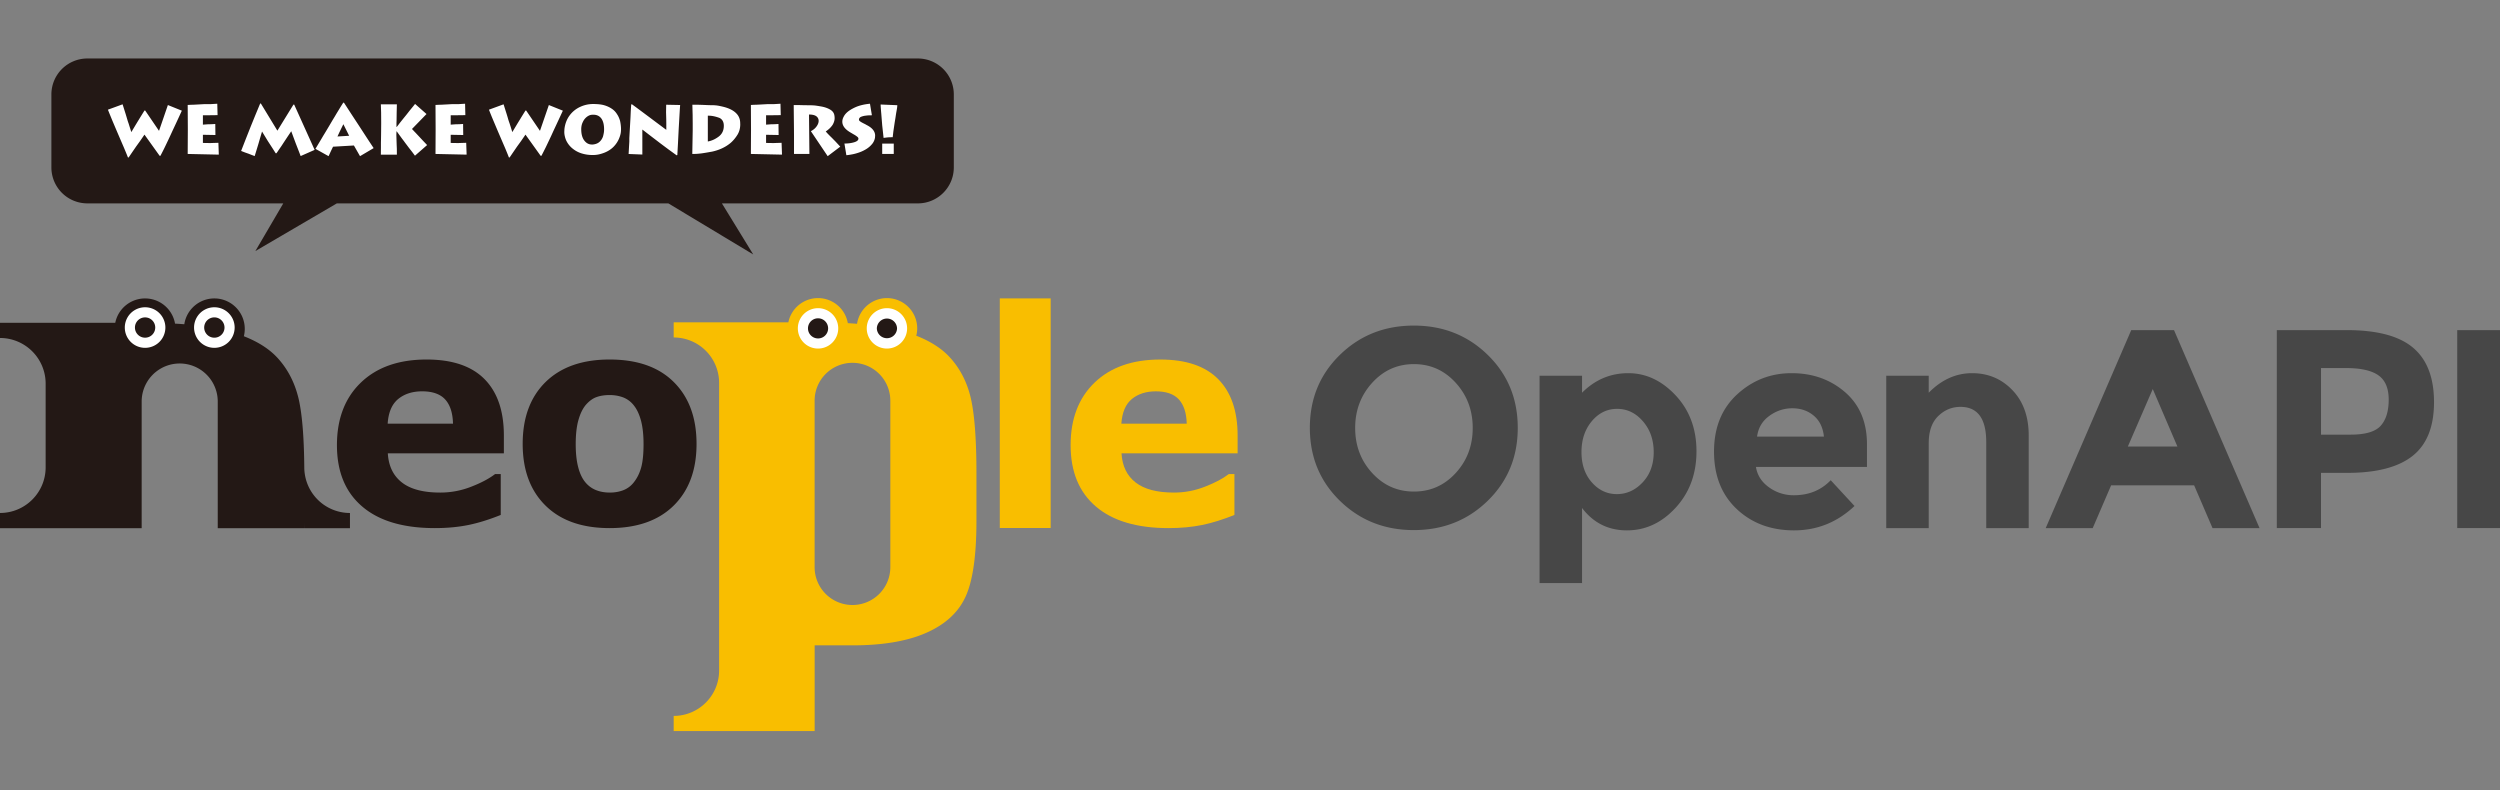 <svg xmlns="http://www.w3.org/2000/svg" fill="none" viewBox="0 0 329 104">
  <rect x="0" y="0" width="329" height="104" fill="#808080" stroke="none"/>
  <g clip-path="url(#a)">
    <path fill="#231815" d="M120.792 7.697H11.493a4.731 4.731 0 0 0-4.73 4.73v9.606a4.732 4.732 0 0 0 4.73 4.732H37.28l-3.672 6.272 10.72-6.272h43.628l11.172 6.724-4.124-6.724h25.788c2.61 0 4.729-2.12 4.729-4.732v-9.606a4.731 4.731 0 0 0-4.729-4.73Z"/>
    <path fill="#fff" d="M19.013 14.542h.09l1.823 2.679 1.168-3.398 1.837.742-.308.669-.461.997-.47 1.005-.283.616-.255.544-.324.68c-.123.26-.239.497-.35.715-.111.218-.231.455-.365.713l-.104.005-1.998-2.791-.571.832-.535.742-.488.711-.489.72h-.092a28.634 28.634 0 0 0-.373-.917 23.331 23.331 0 0 0-.298-.704l-.76-1.767-.617-1.452-.215-.524-.2-.49-.174-.435 1.932-.707.406 1.287c.103.338.174.58.215.719.039.138.093.308.167.508l.153.488.207.655c.37-.618.706-1.175 1.008-1.669.192-.317.434-.704.724-1.173ZM24.7 13.812l.372-.02.48-.015 1.03-.056.354-.02h.833l.824-.05.039 1.5-.628.011h-.244l-.318.01h-.74v1.232l.7-.051c.182 0 .32-.003.422-.007.104-.004.273-.013.506-.032l.02 1.453-1.648-.03v1.075c.12 0 .295.005.523.006.224.007.39.008.493.008l.223-.01.244-.007.31-.01.246-.006.053 1.556-4.094-.09.018-3.24-.018-3.207ZM34.239 13.624h.093l2.172 3.573 2.112-3.432h.1l2.69 5.958-1.84.814-.306-.796-.328-.842-.29-.778-.314-.852-.446.662-.57.861c-.084.133-.184.285-.295.453-.148.212-.228.327-.237.344-.066.091-.126.182-.187.272-.057.092-.13.194-.213.307h-.1l-.388-.613-.647-.998-.453-.744-.307-.505-.246.823-.224.777-.264.87-.234.76-.167-.062-.222-.083-.255-.1-.21-.082-.415-.144-.515-.202.596-1.529.672-1.701.587-1.442.65-1.569ZM44.412 17.96l1.537-.091-.762-1.523-.163.328-.163.332-.198.41-.251.543Zm-2.9 1.625.797-1.328.224-.382.216-.353.32-.532.307-.515.372-.634.324-.532.228-.388.256-.418.279-.461.337-.533h.09l.36.553.56.863L47.28 16.6l.872 1.341.45.69.571.86-1.794 1.06-.804-1.405-2.746.16-.138.282-.142.296-.162.352-.148.314-1.727-.966ZM52.176 17.292l-.016.461.029.933.015.436.02.451.005.78h-2.108l.01-.963v-.652l.01-.381.01-.623.005-.49.01-1.032-.01-1.402-.035-1.078h2.108l-.025 1.06-.015 1.066-.013.318v.525h.038l.108-.133.155-.203.135-.179.274-.345.299-.372.288-.353.247-.315.18-.23.206-.251.274-.336.244-.307 1.505 1.33-1.912 1.967.287.308.184.19.425.454.532.571.564.593-1.601 1.4-.372-.498-.446-.57-.278-.372-.199-.262-.164-.227-.228-.297-.707-.972h-.038ZM57.311 13.812l.37-.02.482-.015 1.03-.056.354-.02h.833l.824-.05.036 1.5-.622.011h-.247l-.317.01h-.743v1.232l.699-.051c.178 0 .324-.003.425-.007.103-.004.273-.013.507-.032l.018 1.453-1.649-.03v1.075c.124 0 .293.005.521.006.226.007.395.008.495.008l.227-.01.244-.007.308-.01.246-.006.054 1.556-4.095-.09.016-3.24-.016-3.207ZM69.154 14.542h.086l1.82 2.679 1.17-3.398 1.843.742-.31.669-.463.997-.47 1.005-.28.616-.256.544-.324.68c-.12.26-.24.497-.353.715-.108.218-.23.455-.364.713l-.1.005-1.999-2.791-.57.832-.539.742-.487.711-.49.72h-.094c-.118-.308-.24-.613-.368-.917a29.802 29.802 0 0 0-.3-.704l-.76-1.767-.614-1.452-.219-.524-.199-.49-.169-.435 1.925-.707.407 1.287c.105.338.176.58.212.719.044.138.099.308.172.508l.155.488.204.655c.37-.618.705-1.175 1.01-1.669.192-.317.432-.704.724-1.173ZM78.013 15.098c-.144 0-.275.021-.398.064-.114.04-.237.108-.364.199a1.758 1.758 0 0 0-.536.668 1.89 1.89 0 0 0-.166.447 2.27 2.27 0 0 0-.058.53c0 .64.135 1.137.403 1.485.267.351.596.527.992.527h.127c.374-.038.669-.153.888-.356.217-.197.372-.444.462-.728.04-.155.074-.31.099-.453.025-.147.035-.3.035-.466 0-.617-.122-1.094-.371-1.436-.25-.322-.59-.48-1.023-.48h-.09Zm0-1.41c.65 0 1.164.058 1.538.173.375.114.702.27.98.462a2.249 2.249 0 0 1 .66.688c.176.252.311.558.411.907.08.373.124.735.124 1.084 0 .226-.019.43-.06.614-.039.185-.105.39-.201.62-.171.405-.411.765-.724 1.082-.315.317-.699.57-1.152.756a5.122 5.122 0 0 1-.759.24 3.558 3.558 0 0 1-.817.085 4.793 4.793 0 0 1-1.538-.233 3.526 3.526 0 0 1-1.194-.675 3.036 3.036 0 0 1-.758-.982 2.889 2.889 0 0 1-.19-.567 2.526 2.526 0 0 1-.071-.602l.015-.338c.081-.698.308-1.3.677-1.8a3.564 3.564 0 0 1 1.39-1.133 3.98 3.98 0 0 1 1.669-.38ZM83.064 13.768l.088-.056.27.2.346.254.31.23.288.215.59.44.54.402.976.732 1.214.905v-.788l-.007-.625-.025-.916.017-.978 1.835.037-.041.572-.03.523-.028.47-.045.807-.045.788-.099 1.973-.08 1.451-.093.035-1.05-.76-1.042-.778-1.28-.978-1.14-.877V20.337l-1.807-.072.055-.997.038-.643v-.454l.026-.479.045-.78.083-1.467.036-.834.055-.843ZM93.15 15.225v3.395c.503-.088.98-.306 1.427-.643.453-.34.677-.814.677-1.425 0-.273-.057-.502-.173-.685a.93.93 0 0 0-.524-.395c-.472-.163-.899-.247-1.28-.247h-.127Zm-2.036-1.445h.372c.288 0 .772.014 1.455.043.276.013.507.02.712.02.301 0 .56.018.785.053.224.036.492.095.816.173.699.183 1.234.45 1.599.807.372.357.557.801.557 1.332l.007.145c0 .507-.119.957-.35 1.352-.275.446-.589.822-.945 1.124-.656.541-1.46.916-2.41 1.124-.12.02-.34.062-.662.116-.321.055-.574.094-.766.12-.19.021-.374.04-.551.053-.176.011-.37.017-.573.017h-.055l.055-3.1v-.87l-.01-1.17-.036-1.34ZM98.817 13.812l.372-.02.478-.015 1.034-.056.35-.02H101.887l.824-.05.036 1.5-.626.011h-.244l-.313.01h-.748v1.232l.7-.051c.181 0 .32-.003.428-.007.1-.004.269-.013.504-.032l.019 1.453-1.651-.03v1.075c.123 0 .295.005.52.006.231.007.393.008.497.008l.227-.01.247-.007.305-.01.243-.006.057 1.556-4.095-.09.016-3.24-.016-3.207ZM108.923 20.551l-2.213-3.29c.316-.16.567-.369.748-.622.184-.255.276-.497.276-.733a.741.741 0 0 0-.307-.607c-.202-.15-.522-.227-.962-.227l.052 5.187h-2.026v-2.297c0-.348-.005-1.042-.018-2.075-.01-1.035-.02-1.72-.02-2.059h.456c.233 0 .489.003.774.014.28.002.58.01.902.013.214 0 .413.008.596.023.182.017.48.062.902.136.42.076.79.198 1.11.378.32.172.514.402.589.686.035.144.055.301.055.47 0 .288-.091.58-.263.878-.1.149-.221.298-.368.442-.148.144-.332.291-.539.435l.227.255.208.214.191.192.206.199.199.207.208.209.673.721-1.656 1.251ZM111.381 14.876c.262-.266.653-.518 1.178-.76.526-.236 1.168-.392 1.93-.466l.253 1.523c-.215 0-.388.005-.507.013-.122.01-.246.024-.374.042a2.208 2.208 0 0 0-.57.154c-.164.084-.25.207-.25.363 0 .085.048.157.141.22.085.07.252.167.499.29l.182.09.158.092.134.07c.674.365 1.012.813 1.012 1.342l-.009.137-.009.135a1.76 1.76 0 0 1-.366.813 3.07 3.07 0 0 1-.801.695 4.84 4.84 0 0 1-1.169.516 5.528 5.528 0 0 1-.683.172 8.447 8.447 0 0 1-.749.11l-.254-1.537c.484 0 .911-.057 1.286-.169.368-.112.554-.27.554-.475 0-.086-.048-.168-.141-.242-.096-.074-.179-.139-.256-.186a2.875 2.875 0 0 0-.245-.145l-.519-.308c-.637-.4-.957-.85-.957-1.356 0-.203.054-.415.17-.633a1.82 1.82 0 0 1 .362-.5ZM116.098 18.901h1.521v1.356h-1.521v-1.356Zm-.207-5.148 2.193.091c0 .144-.02.319-.056.523-.034.198-.06.352-.082.456l-.046.29-.053.362-.109.66-.174 1.178-.084.744c-.262 0-.462.014-.596.018-.133.013-.336.037-.605.072l-.181-1.65-.123-1.541c-.016-.173-.037-.392-.053-.659a7.157 7.157 0 0 1-.031-.544Z"/>
    <path fill="#F9BE00" d="M117.167 74.642a4.98 4.98 0 0 1-4.981 4.976 4.979 4.979 0 0 1-4.983-4.976V52.724a4.98 4.98 0 0 1 4.983-4.976 4.981 4.981 0 0 1 4.981 4.976v21.918Zm10.607-22.178c-.484-2.124-1.404-3.933-2.767-5.426-1.062-1.17-2.544-2.12-4.426-2.858.08-.31.125-.63.125-.965a3.987 3.987 0 0 0-3.984-3.985 3.987 3.987 0 0 0-3.935 3.381 74.24 74.24 0 0 0-1.214-.083 3.98 3.98 0 0 0-3.918-3.298 3.991 3.991 0 0 0-3.909 3.19h-15.09v1.992a5.976 5.976 0 0 1 5.98 5.975v37.85c0 3.3-2.675 5.977-5.98 5.977v1.992h18.553V84.93h4.944c4.037 0 7.298-.558 9.792-1.674 2.501-1.108 4.213-2.708 5.148-4.786.937-2.084 1.408-5.392 1.408-9.939v-6.195c0-4.456-.247-7.75-.727-9.872Z"/>
    <path fill="#fff" d="M110.311 43.215a2.657 2.657 0 1 1-5.314-.002 2.657 2.657 0 0 1 5.314.002Z"/>
    <path fill="#231815" d="M108.981 43.215c0 .73-.593 1.324-1.326 1.324a1.325 1.325 0 1 1 0-2.65c.733 0 1.326.593 1.326 1.326Z"/>
    <path fill="#fff" d="M119.375 43.215a2.656 2.656 0 0 1-2.653 2.656 2.657 2.657 0 0 1 0-5.315 2.658 2.658 0 0 1 2.653 2.659Z"/>
    <path fill="#231815" d="M118.051 43.215a1.33 1.33 0 0 1-2.659 0 1.33 1.33 0 0 1 2.659 0ZM40.048 61.497V62.5c0-4.483-.248-7.784-.728-9.927-.49-2.135-1.412-3.955-2.78-5.455-1.067-1.17-2.555-2.128-4.448-2.869a4.006 4.006 0 0 0-3.884-4.976 3.999 3.999 0 0 0-3.953 3.397c-.398-.029-.803-.058-1.22-.08a4.003 4.003 0 0 0-7.866-.113H0v2.002a6.008 6.008 0 0 1 6.007 6.008v11.01c0 3.324-2.69 6.01-6.007 6.01v2h18.643V52.842a5.006 5.006 0 1 1 10.012 0v16.667H40.04c.004-.257.007-.515.007-.78v.78h6.007v-2a6.005 6.005 0 0 1-6.007-6.01Z"/>
    <path fill="#fff" d="M21.764 43.106a2.669 2.669 0 0 1-2.67 2.669 2.668 2.668 0 0 1-2.67-2.669 2.67 2.67 0 1 1 5.34 0Z"/>
    <path fill="#231815" d="M20.429 43.106a1.335 1.335 0 1 1-2.67-.003 1.335 1.335 0 0 1 2.67.003Z"/>
    <path fill="#fff" d="M30.88 43.106a2.67 2.67 0 0 1-2.672 2.669 2.669 2.669 0 1 1 0-5.339 2.67 2.67 0 0 1 2.672 2.67Z"/>
    <path fill="#231815" d="M29.545 43.106a1.337 1.337 0 1 1-1.336-1.339c.734 0 1.336.598 1.336 1.34ZM59.616 55.756c-.036-1.415-.379-2.474-1.03-3.187-.649-.71-1.662-1.07-3.033-1.07-1.279 0-2.332.34-3.15 1.01-.823.679-1.289 1.759-1.385 3.247h8.598Zm6.693 3.906H51.037c.1 1.67.719 2.948 1.86 3.835 1.14.887 2.819 1.325 5.043 1.325a11.05 11.05 0 0 0 4.088-.777c1.32-.513 2.361-1.07 3.126-1.66h.742v5.383c-1.5.602-2.916 1.046-4.25 1.32-1.326.27-2.797.41-4.412.41-4.16 0-7.353-.944-9.566-2.841-2.219-1.888-3.326-4.583-3.326-8.08 0-3.464 1.05-6.208 3.152-8.23 2.104-2.022 4.983-3.034 8.644-3.034 3.384 0 5.922.859 7.627 2.581 1.697 1.719 2.544 4.194 2.544 7.419v2.35ZM83.4 63.487c.428-.532.752-1.172.967-1.925.214-.747.324-1.781.324-3.11 0-1.226-.112-2.253-.334-3.085-.221-.828-.529-1.49-.92-1.984a3.29 3.29 0 0 0-1.422-1.084 5.045 5.045 0 0 0-1.791-.31c-.64 0-1.208.085-1.701.26-.5.17-.978.518-1.432 1.037-.408.486-.731 1.144-.968 1.99-.24.842-.359 1.9-.359 3.175 0 1.14.099 2.13.31 2.964.206.835.517 1.51.923 2.012.394.488.866.837 1.411 1.06.55.226 1.172.335 1.876.335.6 0 1.177-.1 1.721-.302a3.198 3.198 0 0 0 1.395-1.033Zm8.265-5.07c0 3.43-1.001 6.138-3.005 8.115-2.003 1.975-4.816 2.966-8.436 2.966s-6.435-.99-8.436-2.966c-2.007-1.977-3.003-4.685-3.003-8.115 0-3.465 1.01-6.175 3.018-8.147 2.02-1.974 4.826-2.958 8.421-2.958 3.652 0 6.467.989 8.456 2.975 1.992 1.987 2.985 4.696 2.985 8.13Z"/>
    <path fill="#F9BE00" d="M138.27 69.487h-6.698V39.265h6.698v30.222ZM156.175 55.756c-.036-1.415-.386-2.474-1.032-3.187-.651-.71-1.664-1.07-3.04-1.07-1.278 0-2.327.34-3.151 1.01-.821.679-1.281 1.759-1.381 3.247h8.604Zm6.696 3.906h-15.28c.098 1.67.717 2.948 1.861 3.835 1.14.887 2.82 1.325 5.04 1.325 1.407 0 2.772-.257 4.085-.777 1.327-.513 2.368-1.07 3.136-1.66h.738v5.383c-1.503.602-2.919 1.046-4.25 1.32-1.328.27-2.802.41-4.414.41-4.162 0-7.354-.944-9.568-2.841-2.216-1.888-3.326-4.583-3.326-8.08 0-3.464 1.055-6.208 3.154-8.23 2.105-2.022 4.989-3.034 8.652-3.034 3.373 0 5.914.859 7.618 2.581 1.698 1.719 2.554 4.194 2.554 7.419v2.35Z"/>
    <path fill="#474747" d="M193.81 56.321c0-2.324-.745-4.305-2.236-5.944-1.492-1.64-3.324-2.46-5.498-2.46-2.175 0-4.007.82-5.498 2.46-1.49 1.639-2.237 3.62-2.237 5.944s.747 4.3 2.237 5.925c1.491 1.63 3.323 2.443 5.498 2.443 2.174 0 4.006-.813 5.498-2.442 1.491-1.626 2.236-3.602 2.236-5.926Zm1.976 9.58c-2.634 2.57-5.877 3.858-9.729 3.858-3.852 0-7.095-1.287-9.728-3.858-2.635-2.573-3.952-5.772-3.952-9.598 0-3.827 1.317-7.026 3.952-9.598 2.633-2.572 5.876-3.858 9.728-3.858 3.852 0 7.095 1.286 9.729 3.858 2.634 2.572 3.951 5.77 3.951 9.598 0 3.826-1.317 7.025-3.951 9.598ZM208.123 59.49c0 1.627.453 2.957 1.36 3.987.908 1.033 2.008 1.548 3.298 1.548 1.292 0 2.424-.515 3.394-1.548.968-1.03 1.453-2.352 1.453-3.968s-.472-2.97-1.417-4.063c-.944-1.095-2.075-1.64-3.391-1.64-1.319 0-2.429.539-3.337 1.62-.907 1.081-1.36 2.436-1.36 4.064Zm6.15-10.381c2.335 0 4.418.976 6.243 2.926 1.827 1.95 2.74 4.404 2.74 7.362 0 2.957-.913 5.429-2.74 7.417-1.825 1.988-3.963 2.983-6.411 2.983-2.448 0-4.417-.983-5.908-2.946v9.878h-5.59V49.446h5.59v2.236c1.715-1.716 3.74-2.573 6.076-2.573ZM238.687 54.7c-.771-.646-1.709-.97-2.815-.97-1.105 0-2.118.336-3.037 1.007-.92.67-1.453 1.578-1.603 2.721h8.796c-.124-1.192-.572-2.112-1.341-2.759Zm5.367 11.89c-2.26 2.137-4.914 3.207-7.958 3.207-3.044 0-5.56-.939-7.548-2.815-1.988-1.876-2.982-4.393-2.982-7.55 0-3.154 1.013-5.663 3.038-7.527 2.026-1.863 4.416-2.796 7.175-2.796 2.759 0 5.101.833 7.027 2.497 1.925 1.665 2.888 3.95 2.888 6.859v2.981h-14.611c.173 1.095.745 1.988 1.715 2.684a5.482 5.482 0 0 0 3.28 1.044c1.962 0 3.578-.659 4.845-1.976l3.131 3.392ZM253.821 58.315v11.183h-5.591V49.445h5.591v2.237c1.689-1.716 3.591-2.573 5.703-2.573s3.882.746 5.312 2.236c1.428 1.492 2.142 3.48 2.142 5.964v12.19h-5.59V58.166c0-3.08-1.132-4.622-3.392-4.622-1.119 0-2.095.404-2.926 1.21-.833.808-1.249 1.994-1.249 3.56ZM283.304 51.196l-3.28 7.567h6.523l-3.243-7.567Zm7.864 18.302-2.421-5.63h-10.922l-2.424 5.63h-6.186l11.256-26.055h5.629l11.256 26.055h-6.188ZM313.309 56.023c.696-.783 1.044-1.926 1.044-3.429 0-1.504-.455-2.572-1.361-3.206-.907-.633-2.318-.95-4.23-.95h-3.317v8.76h3.913c1.939 0 3.255-.392 3.951-1.175Zm4.268-10.25c1.827 1.553 2.74 3.939 2.74 7.156 0 3.219-.939 5.572-2.815 7.064-1.876 1.49-4.74 2.236-8.59 2.236h-3.467v7.268h-5.816V43.443h9.207c4.001 0 6.914.778 8.741 2.33ZM323.372 43.443h5.815v26.054h-5.815V43.443Z"/>
  </g>
  <defs>
    <clipPath id="a">
      <path fill="#fff" d="M0 0h329v104H0z"/>
    </clipPath>
  </defs>
</svg>